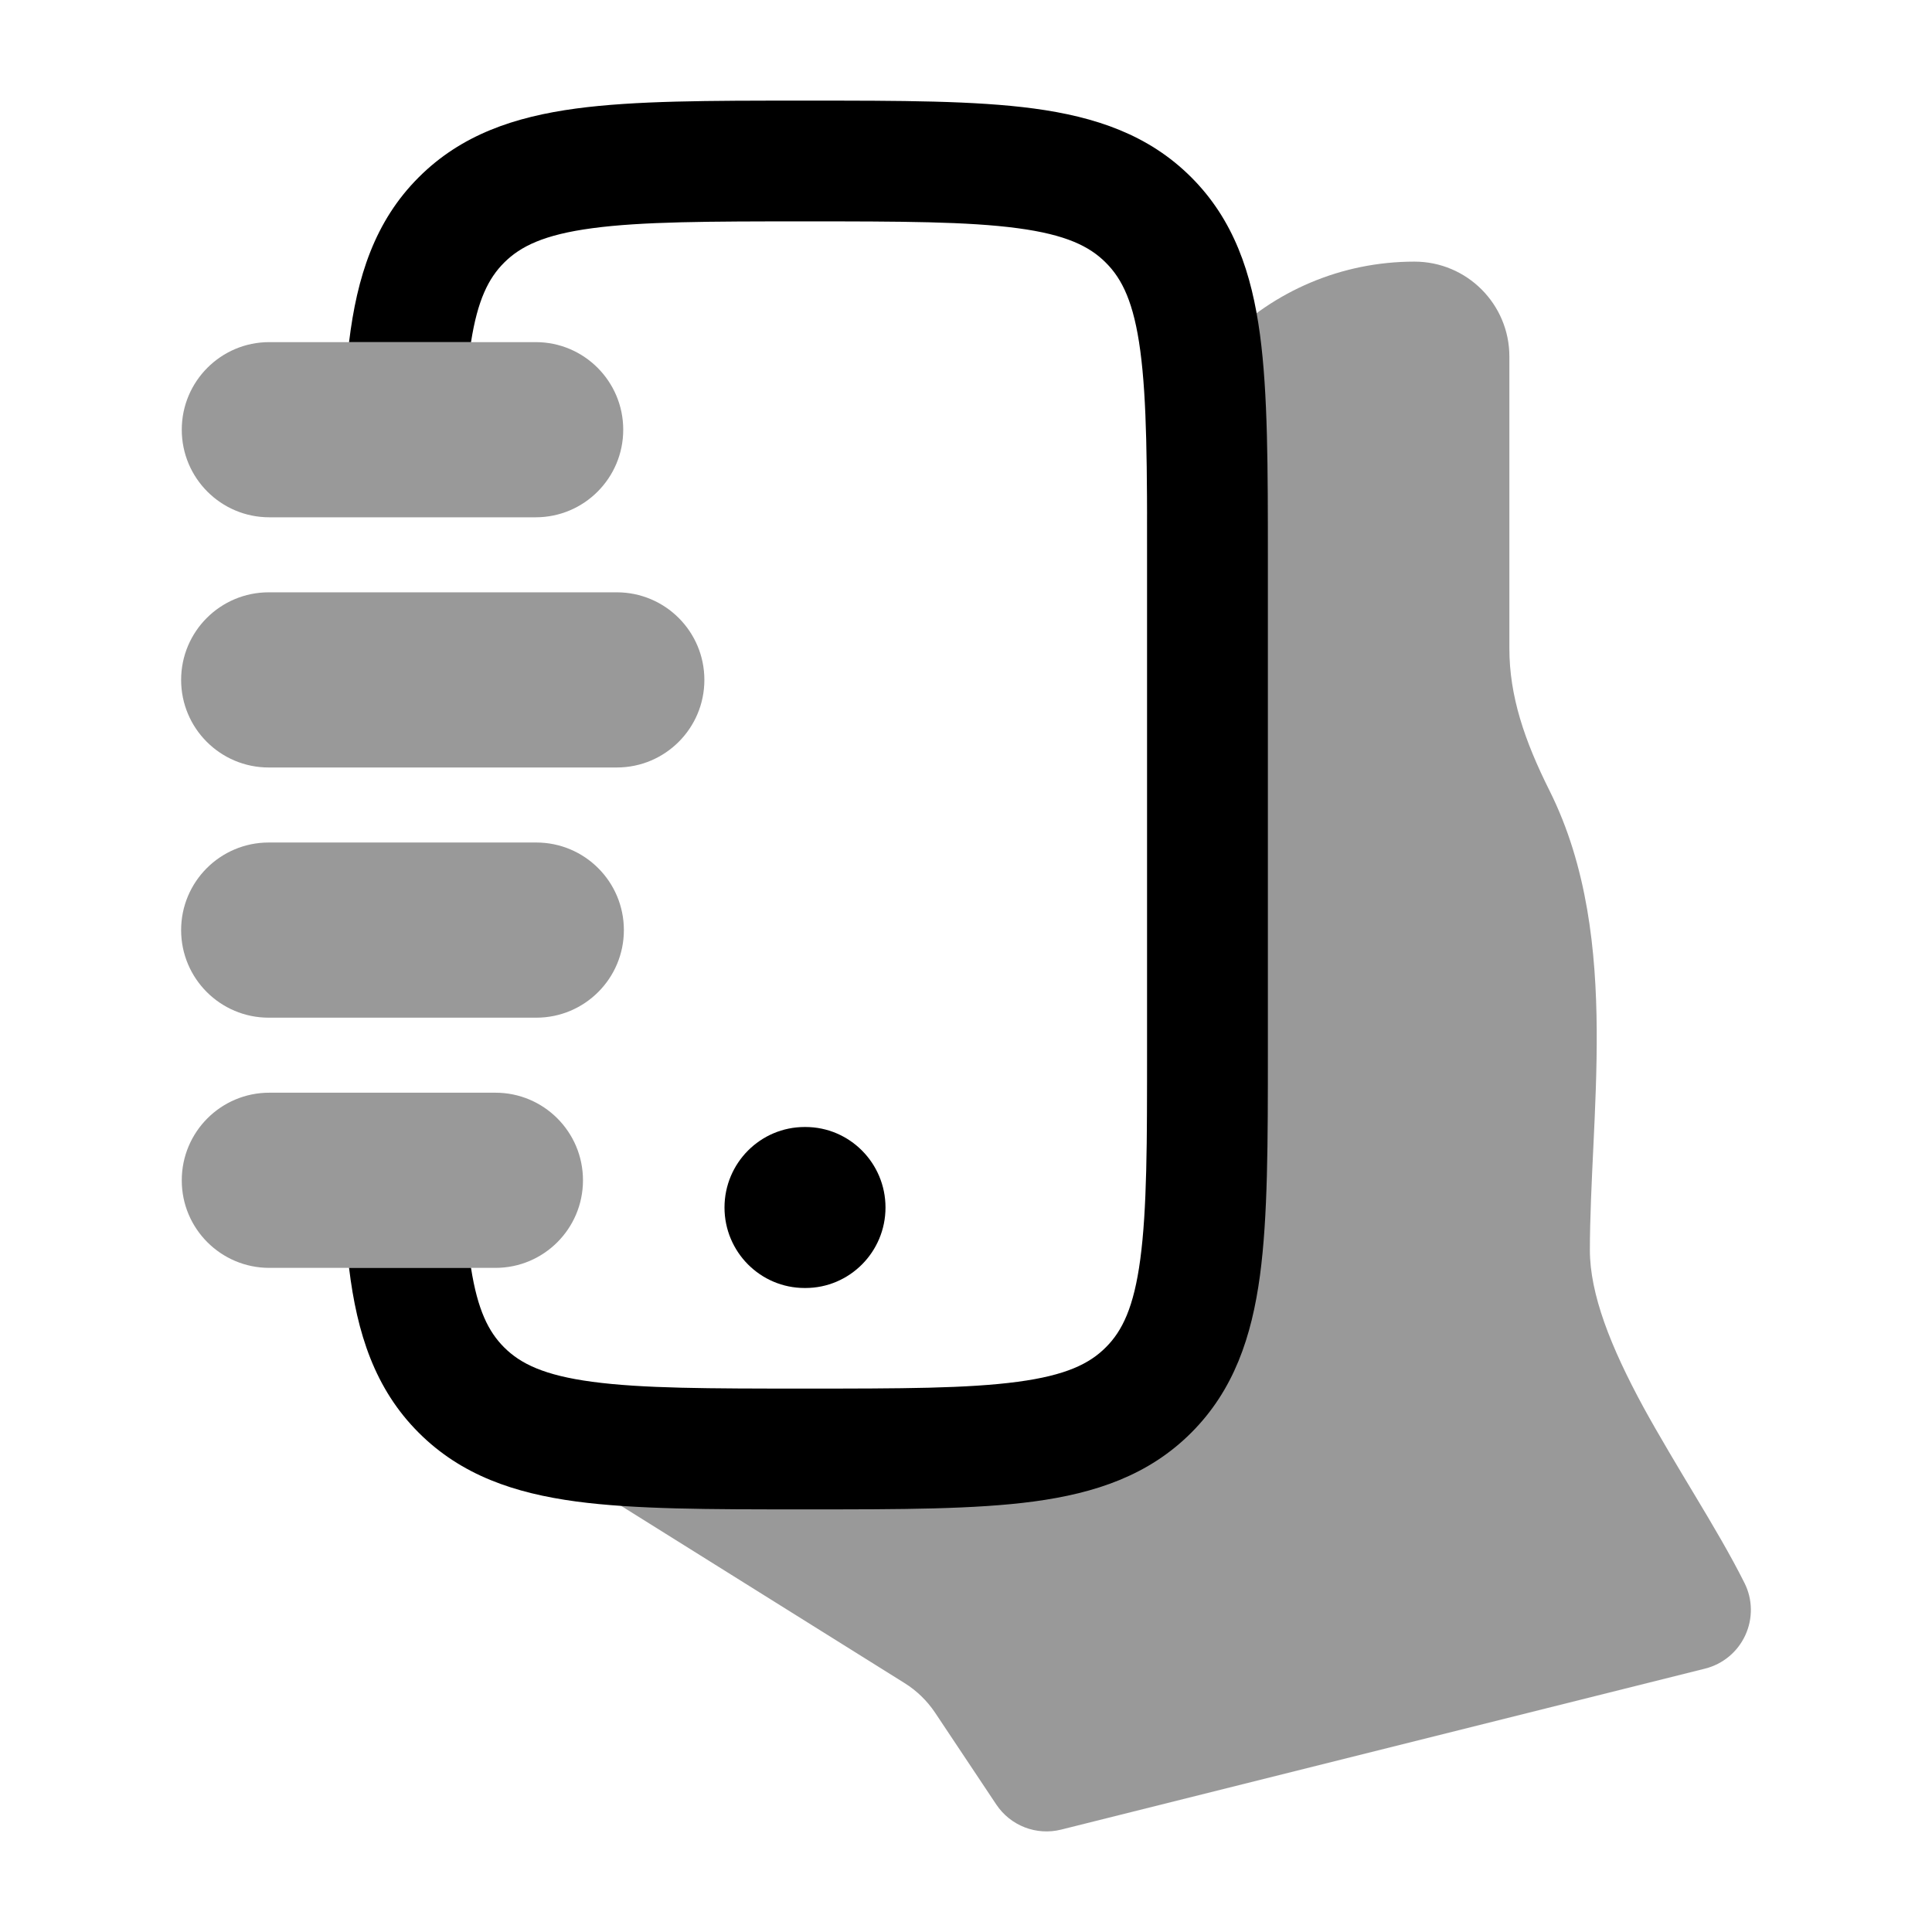<svg width="24" height="24" viewBox="0 0 24 24" xmlns="http://www.w3.org/2000/svg">
<path opacity="0.4" d="M14.25 6.571C14.25 4.737 15.737 3.25 17.571 3.25C18.222 3.25 18.75 3.778 18.75 4.429V8.056C18.75 8.647 18.938 9.2 19.248 9.82C19.72 10.763 19.828 11.819 19.835 12.791C19.838 13.281 19.816 13.771 19.794 14.23C19.773 14.667 19.75 15.147 19.75 15.528C19.75 16.075 20.006 16.728 20.417 17.484C20.598 17.815 20.86 18.252 21.059 18.583C21.275 18.943 21.495 19.313 21.671 19.665C21.773 19.868 21.776 20.107 21.681 20.313C21.586 20.52 21.403 20.672 21.182 20.728L13.182 22.728C12.874 22.805 12.552 22.68 12.376 22.416L11.615 21.274C11.516 21.127 11.388 21.002 11.237 20.908L7.603 18.636C7.319 18.459 7.187 18.115 7.279 17.793C7.371 17.472 7.665 17.25 8 17.25H11C11.964 17.25 12.612 17.248 13.095 17.183C13.556 17.121 13.754 17.014 13.884 16.884C14.014 16.754 14.121 16.556 14.184 16.095C14.248 15.612 14.25 14.964 14.25 14V6.571Z" fill="currentColor"/>
<path fill-rule="evenodd" clip-rule="evenodd" d="M9 15C9 14.448 9.446 14 9.996 14H10.005C10.554 14 11 14.448 11 15C11 15.552 10.554 16 10.005 16H9.996C9.446 16 9 15.552 9 15Z" fill="currentColor"/>
<g opacity="0.4">
<path d="M3.345 6.426H6.655C7.255 6.426 7.742 5.939 7.742 5.338C7.742 4.737 7.255 4.25 6.655 4.25H3.345C2.745 4.25 2.258 4.737 2.258 5.338C2.258 5.939 2.745 6.426 3.345 6.426Z" fill="currentColor"/>
<path d="M7.662 7.358H3.338C2.737 7.358 2.25 7.845 2.25 8.446C2.25 9.047 2.737 9.534 3.338 9.534L7.662 9.534C8.263 9.534 8.75 9.047 8.75 8.446C8.75 7.845 8.263 7.358 7.662 7.358Z" fill="currentColor"/>
<path d="M6.662 10.466H3.338C2.737 10.466 2.25 10.953 2.25 11.554C2.25 12.155 2.737 12.642 3.338 12.642H6.662C7.263 12.642 7.75 12.155 7.75 11.554C7.75 10.953 7.263 10.466 6.662 10.466Z" fill="currentColor"/>
<path d="M3.345 13.574H6.155C6.755 13.574 7.242 14.061 7.242 14.662C7.242 15.263 6.755 15.75 6.155 15.75H3.345C2.745 15.75 2.257 15.263 2.258 14.662C2.258 14.061 2.745 13.574 3.345 13.574Z" fill="currentColor"/>
</g>
<path d="M10.054 1.25H9.946C8.813 1.25 7.888 1.25 7.157 1.348C6.393 1.451 5.731 1.673 5.202 2.202C4.655 2.748 4.434 3.441 4.336 4.25H5.851C5.933 3.726 6.069 3.456 6.262 3.263C6.466 3.059 6.759 2.915 7.357 2.835C7.976 2.752 8.8 2.75 10 2.75C11.2 2.75 12.024 2.752 12.643 2.835C13.241 2.915 13.534 3.059 13.737 3.263C13.941 3.466 14.085 3.759 14.165 4.357C14.248 4.976 14.25 5.8 14.25 7V13C14.25 14.2 14.248 15.024 14.165 15.643C14.085 16.241 13.941 16.534 13.737 16.737C13.534 16.941 13.241 17.085 12.643 17.165C12.024 17.248 11.2 17.25 10 17.25C8.8 17.25 7.976 17.248 7.357 17.165C6.759 17.085 6.466 16.941 6.262 16.737C6.069 16.544 5.933 16.274 5.851 15.75H4.336C4.434 16.559 4.655 17.252 5.202 17.798C5.731 18.327 6.393 18.549 7.157 18.652C7.888 18.75 8.813 18.75 9.946 18.75H10.054C11.186 18.75 12.112 18.75 12.843 18.652C13.607 18.549 14.269 18.327 14.798 17.798C15.327 17.269 15.549 16.607 15.652 15.843C15.75 15.112 15.75 14.187 15.75 13.054V6.946C15.75 5.813 15.75 4.888 15.652 4.157C15.549 3.393 15.327 2.731 14.798 2.202C14.269 1.673 13.607 1.451 12.843 1.348C12.112 1.25 11.186 1.25 10.054 1.25Z" fill="currentColor"/>
</svg>
